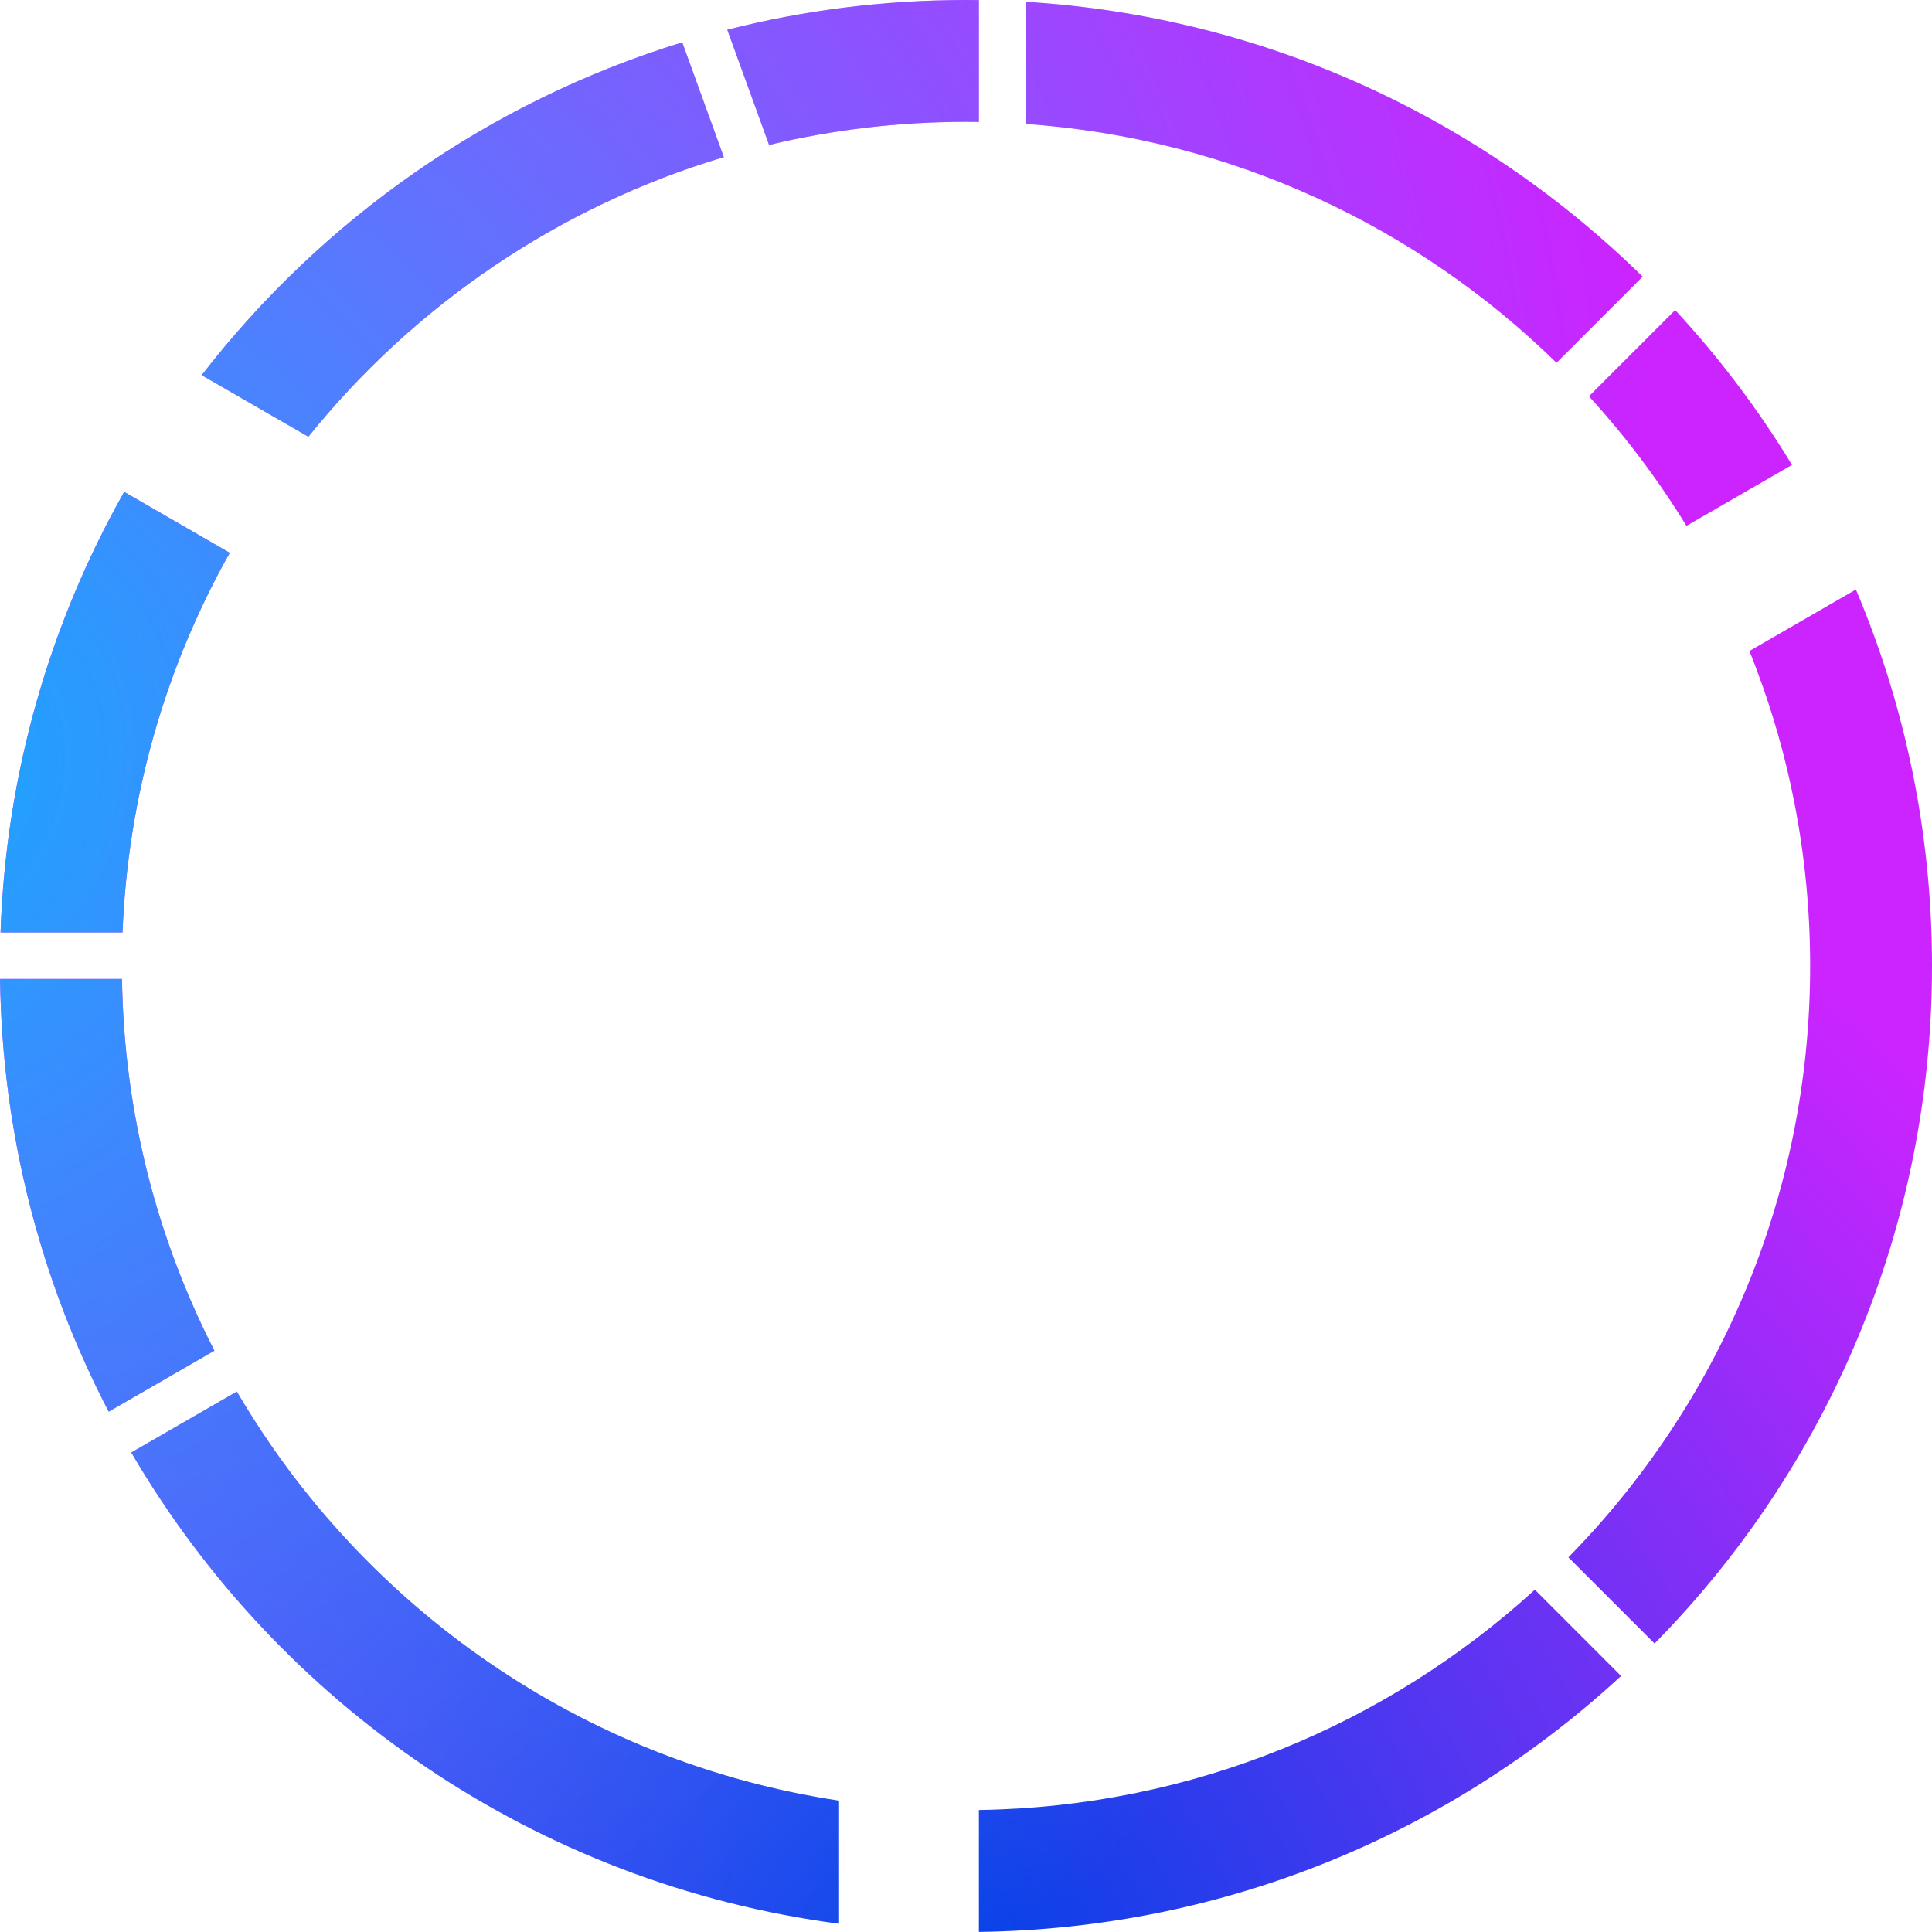 <svg width="44" height="44" viewBox="0 0 44 44" fill="none" xmlns="http://www.w3.org/2000/svg">
<path fill-rule="evenodd" clip-rule="evenodd" d="M22.294 0.002C22.197 0.001 22.098 0 22 0C20.124 0 18.302 0.235 16.563 0.677L17.515 3.301C18.954 2.957 20.456 2.775 22 2.775C22.098 2.775 22.197 2.776 22.294 2.778V0.002ZM4.594 8.544C7.34 4.996 11.147 2.312 15.538 0.964L16.485 3.578C12.715 4.705 9.431 6.958 7.023 9.946L4.594 8.544ZM0.013 21.235H2.79C2.913 18.102 3.785 15.163 5.232 12.59L2.828 11.202C1.145 14.184 0.137 17.597 0.013 21.235ZM2.778 22.296H0.002C0.049 25.848 0.937 29.196 2.476 32.15L4.883 30.761C3.578 28.216 2.824 25.342 2.778 22.296ZM19.109 43.812C12.226 42.908 6.344 38.823 2.99 33.08L5.394 31.692C8.266 36.603 13.255 40.126 19.109 41.009V43.812ZM22.294 41.222V43.998C27.936 43.924 33.065 41.727 36.919 38.169L34.955 36.204C31.605 39.261 27.17 41.149 22.294 41.222ZM35.719 35.467L37.682 37.43C41.589 33.459 44 28.011 44 22C44 18.959 43.383 16.061 42.267 13.426L39.842 14.826C40.734 17.043 41.225 19.464 41.225 22C41.225 27.245 39.125 31.999 35.719 35.467ZM23.356 0.041C28.819 0.373 33.743 2.699 37.411 6.3L35.449 8.263C32.284 5.164 28.052 3.15 23.356 2.822V0.041ZM36.187 9.026L38.151 7.062C39.151 8.142 40.044 9.323 40.812 10.588L38.408 11.976C37.762 10.922 37.018 9.934 36.187 9.026Z" fill="url(#paint0_radial_874_3035)"/>
<path fill-rule="evenodd" clip-rule="evenodd" d="M22.294 0.002C22.197 0.001 22.098 0 22 0C20.124 0 18.302 0.235 16.563 0.677L17.515 3.301C18.954 2.957 20.456 2.775 22 2.775C22.098 2.775 22.197 2.776 22.294 2.778V0.002ZM4.594 8.544C7.34 4.996 11.147 2.312 15.538 0.964L16.485 3.578C12.715 4.705 9.431 6.958 7.023 9.946L4.594 8.544ZM0.013 21.235H2.79C2.913 18.102 3.785 15.163 5.232 12.59L2.828 11.202C1.145 14.184 0.137 17.597 0.013 21.235ZM2.778 22.296H0.002C0.049 25.848 0.937 29.196 2.476 32.15L4.883 30.761C3.578 28.216 2.824 25.342 2.778 22.296ZM19.109 43.812C12.226 42.908 6.344 38.823 2.99 33.08L5.394 31.692C8.266 36.603 13.255 40.126 19.109 41.009V43.812ZM22.294 41.222V43.998C27.936 43.924 33.065 41.727 36.919 38.169L34.955 36.204C31.605 39.261 27.17 41.149 22.294 41.222ZM35.719 35.467L37.682 37.43C41.589 33.459 44 28.011 44 22C44 18.959 43.383 16.061 42.267 13.426L39.842 14.826C40.734 17.043 41.225 19.464 41.225 22C41.225 27.245 39.125 31.999 35.719 35.467ZM23.356 0.041C28.819 0.373 33.743 2.699 37.411 6.3L35.449 8.263C32.284 5.164 28.052 3.15 23.356 2.822V0.041ZM36.187 9.026L38.151 7.062C39.151 8.142 40.044 9.323 40.812 10.588L38.408 11.976C37.762 10.922 37.018 9.934 36.187 9.026Z" fill="url(#paint1_radial_874_3035)"/>
<defs>
<radialGradient id="paint0_radial_874_3035" cx="0" cy="0" r="1" gradientUnits="userSpaceOnUse" gradientTransform="translate(22.001 44.503) rotate(-54.796) scale(54.465 59.169)">
<stop stop-color="#0342E7"/>
<stop offset="0.536" stop-color="#CB24FF"/>
</radialGradient>
<radialGradient id="paint1_radial_874_3035" cx="0" cy="0" r="1" gradientUnits="userSpaceOnUse" gradientTransform="translate(-2.548 17.678) rotate(44.698) scale(37.42 42.334)">
<stop stop-color="#16A9FE"/>
<stop offset="1" stop-color="#16A9FE" stop-opacity="0"/>
</radialGradient>
</defs>
</svg>
